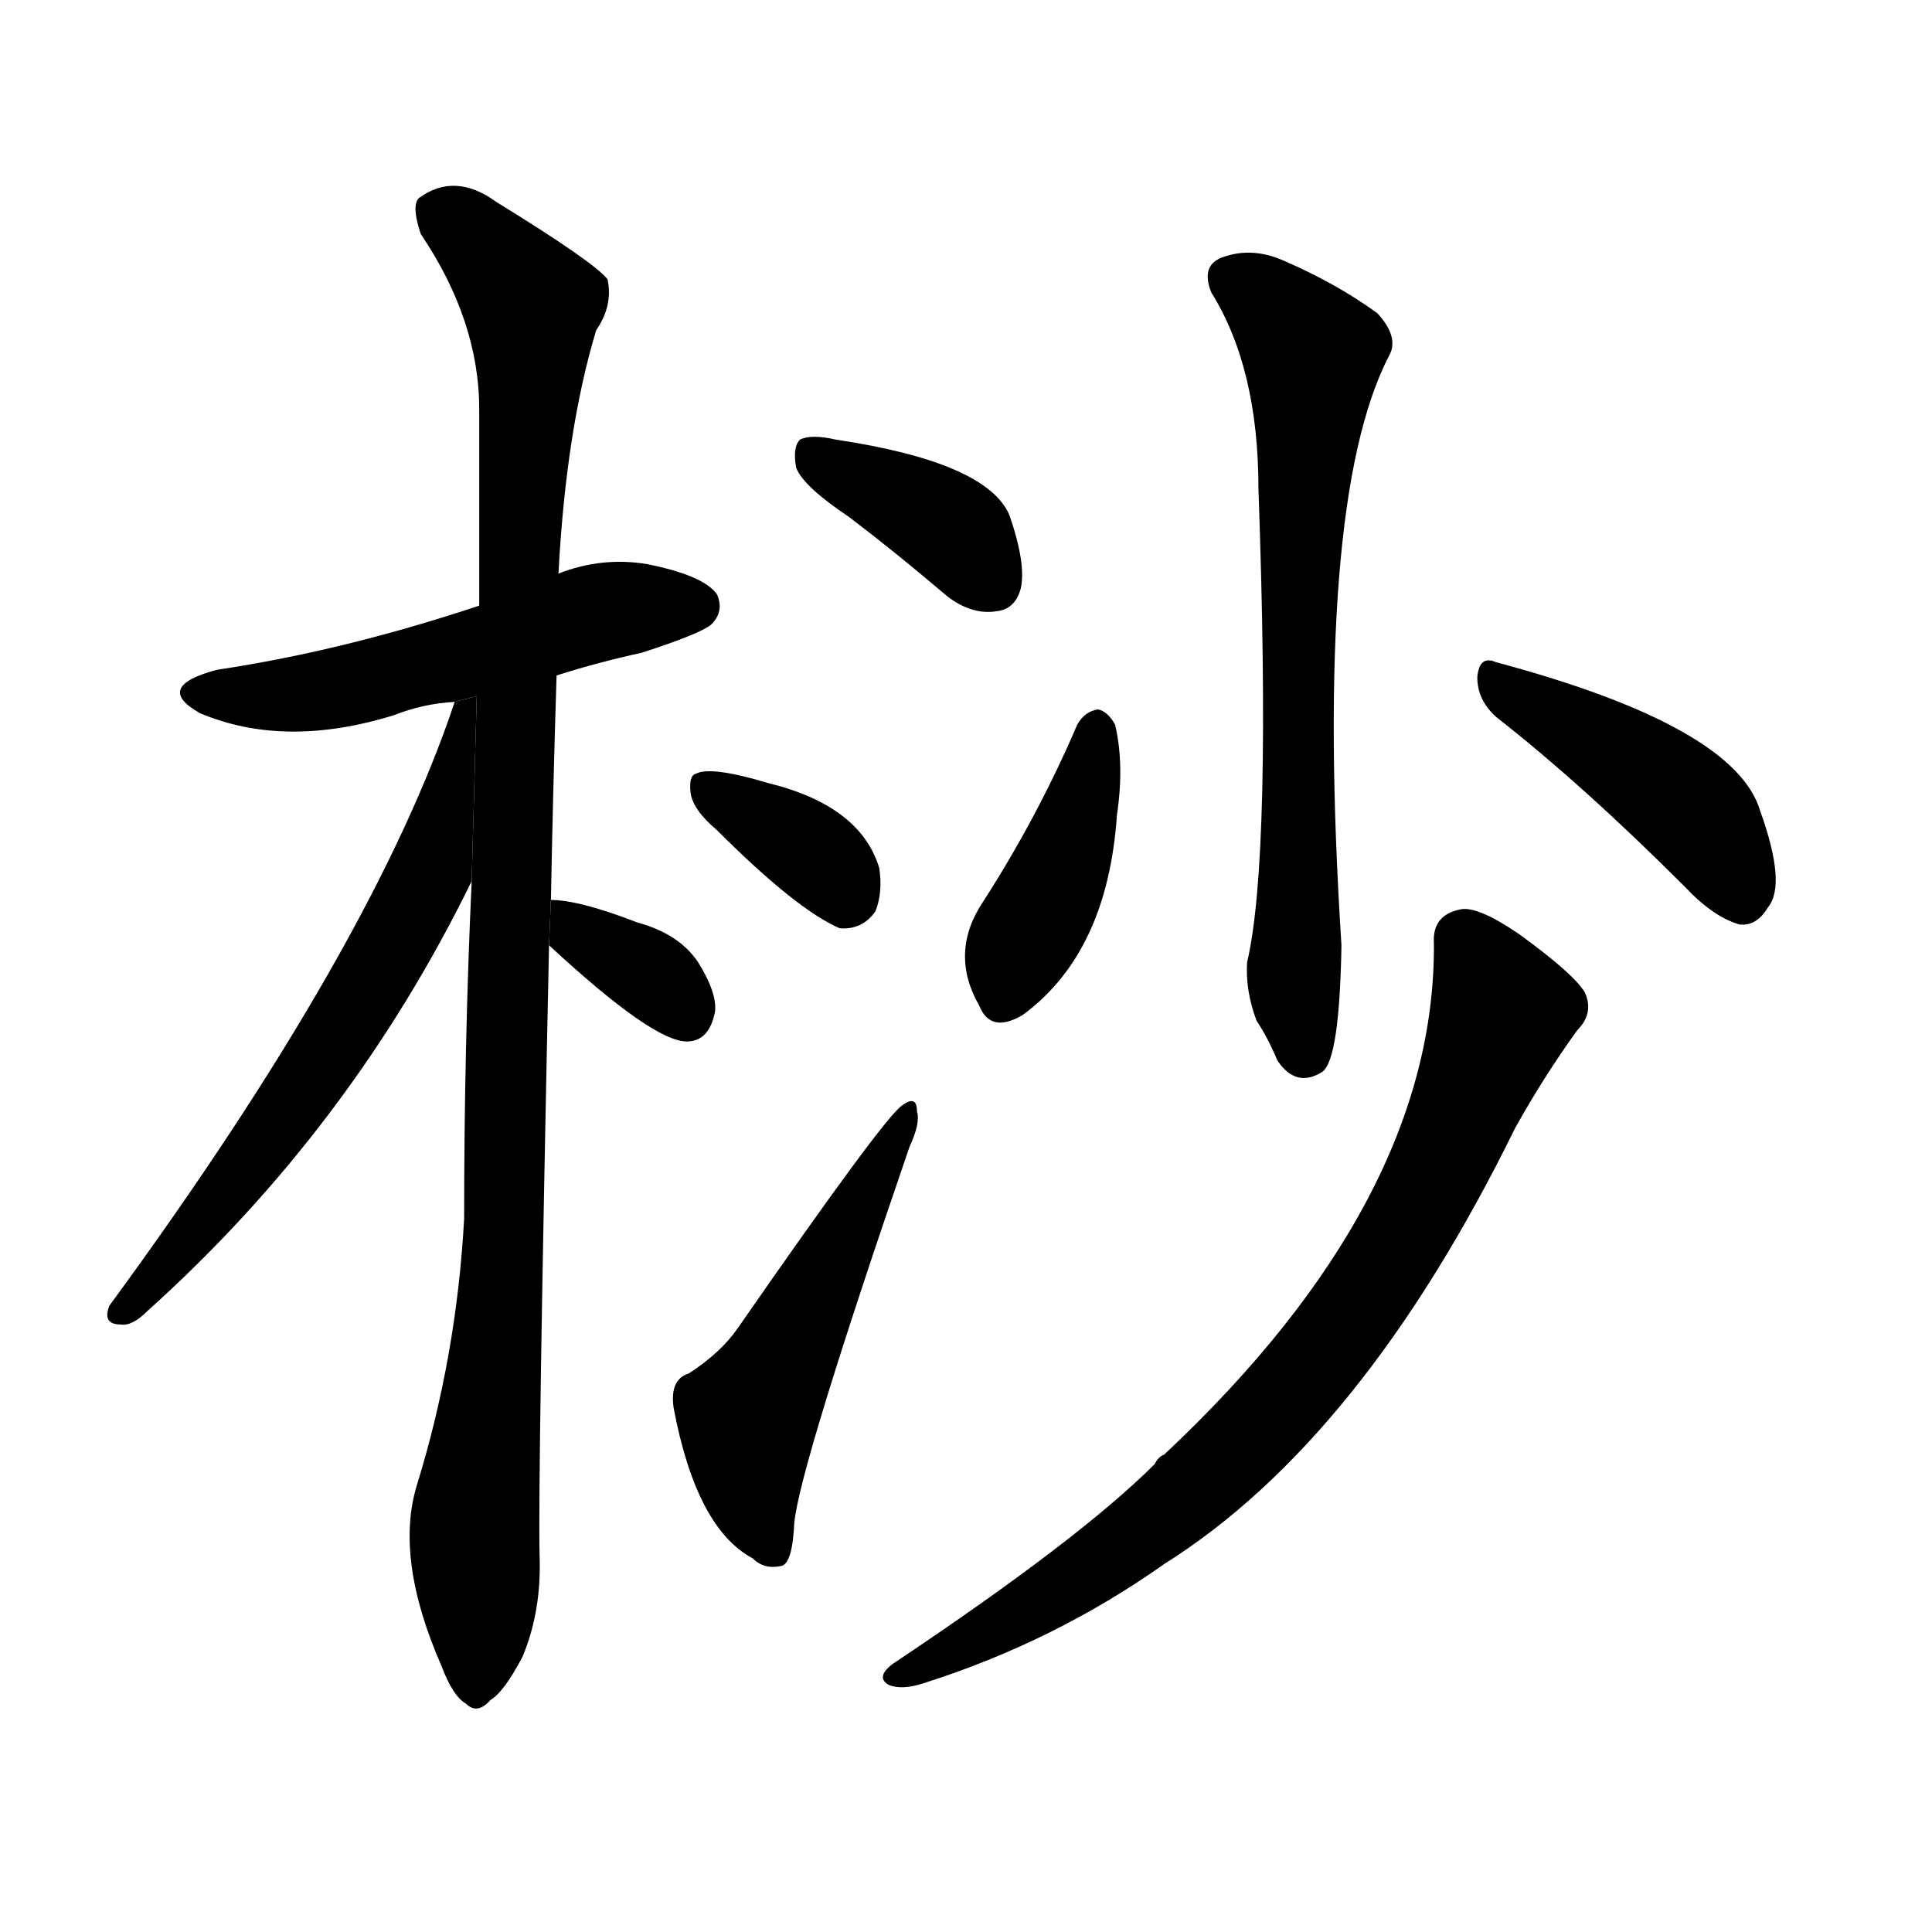 <svg version="1.1" viewBox="0 0 1024 1024" xmlns="http://www.w3.org/2000/svg">
  <g stroke="black" stroke-dasharray="1,1" stroke-width="1" transform="scale(4, 4)">
  </g>
  <g transform="scale(1, -1) translate(0, -900)">
    <style type="text/css">
      
        @keyframes keyframes0 {
          from {
            stroke: blue;
            stroke-dashoffset: 523;
            stroke-width: 128;
          }
          63% {
            animation-timing-function: step-end;
            stroke: blue;
            stroke-dashoffset: 0;
            stroke-width: 128;
          }
          to {
            stroke: black;
            stroke-width: 1024;
          }
        }
        #make-me-a-hanzi-animation-0 {
          animation: keyframes0 0.676s both;
          animation-delay: 0s;
          animation-timing-function: linear;
        }
      
        @keyframes keyframes1 {
          from {
            stroke: blue;
            stroke-dashoffset: 1058;
            stroke-width: 128;
          }
          77% {
            animation-timing-function: step-end;
            stroke: blue;
            stroke-dashoffset: 0;
            stroke-width: 128;
          }
          to {
            stroke: black;
            stroke-width: 1024;
          }
        }
        #make-me-a-hanzi-animation-1 {
          animation: keyframes1 1.111s both;
          animation-delay: 0.676s;
          animation-timing-function: linear;
        }
      
        @keyframes keyframes2 {
          from {
            stroke: blue;
            stroke-dashoffset: 626;
            stroke-width: 128;
          }
          67% {
            animation-timing-function: step-end;
            stroke: blue;
            stroke-dashoffset: 0;
            stroke-width: 128;
          }
          to {
            stroke: black;
            stroke-width: 1024;
          }
        }
        #make-me-a-hanzi-animation-2 {
          animation: keyframes2 0.759s both;
          animation-delay: 1.787s;
          animation-timing-function: linear;
        }
      
        @keyframes keyframes3 {
          from {
            stroke: blue;
            stroke-dashoffset: 343;
            stroke-width: 128;
          }
          53% {
            animation-timing-function: step-end;
            stroke: blue;
            stroke-dashoffset: 0;
            stroke-width: 128;
          }
          to {
            stroke: black;
            stroke-width: 1024;
          }
        }
        #make-me-a-hanzi-animation-3 {
          animation: keyframes3 0.529s both;
          animation-delay: 2.546s;
          animation-timing-function: linear;
        }
      
        @keyframes keyframes4 {
          from {
            stroke: blue;
            stroke-dashoffset: 377;
            stroke-width: 128;
          }
          55% {
            animation-timing-function: step-end;
            stroke: blue;
            stroke-dashoffset: 0;
            stroke-width: 128;
          }
          to {
            stroke: black;
            stroke-width: 1024;
          }
        }
        #make-me-a-hanzi-animation-4 {
          animation: keyframes4 0.557s both;
          animation-delay: 3.075s;
          animation-timing-function: linear;
        }
      
        @keyframes keyframes5 {
          from {
            stroke: blue;
            stroke-dashoffset: 352;
            stroke-width: 128;
          }
          53% {
            animation-timing-function: step-end;
            stroke: blue;
            stroke-dashoffset: 0;
            stroke-width: 128;
          }
          to {
            stroke: black;
            stroke-width: 1024;
          }
        }
        #make-me-a-hanzi-animation-5 {
          animation: keyframes5 0.536s both;
          animation-delay: 3.632s;
          animation-timing-function: linear;
        }
      
        @keyframes keyframes6 {
          from {
            stroke: blue;
            stroke-dashoffset: 509;
            stroke-width: 128;
          }
          62% {
            animation-timing-function: step-end;
            stroke: blue;
            stroke-dashoffset: 0;
            stroke-width: 128;
          }
          to {
            stroke: black;
            stroke-width: 1024;
          }
        }
        #make-me-a-hanzi-animation-6 {
          animation: keyframes6 0.664s both;
          animation-delay: 4.168s;
          animation-timing-function: linear;
        }
      
        @keyframes keyframes7 {
          from {
            stroke: blue;
            stroke-dashoffset: 687;
            stroke-width: 128;
          }
          69% {
            animation-timing-function: step-end;
            stroke: blue;
            stroke-dashoffset: 0;
            stroke-width: 128;
          }
          to {
            stroke: black;
            stroke-width: 1024;
          }
        }
        #make-me-a-hanzi-animation-7 {
          animation: keyframes7 0.809s both;
          animation-delay: 4.833s;
          animation-timing-function: linear;
        }
      
        @keyframes keyframes8 {
          from {
            stroke: blue;
            stroke-dashoffset: 408;
            stroke-width: 128;
          }
          57% {
            animation-timing-function: step-end;
            stroke: blue;
            stroke-dashoffset: 0;
            stroke-width: 128;
          }
          to {
            stroke: black;
            stroke-width: 1024;
          }
        }
        #make-me-a-hanzi-animation-8 {
          animation: keyframes8 0.582s both;
          animation-delay: 5.642s;
          animation-timing-function: linear;
        }
      
        @keyframes keyframes9 {
          from {
            stroke: blue;
            stroke-dashoffset: 431;
            stroke-width: 128;
          }
          58% {
            animation-timing-function: step-end;
            stroke: blue;
            stroke-dashoffset: 0;
            stroke-width: 128;
          }
          to {
            stroke: black;
            stroke-width: 1024;
          }
        }
        #make-me-a-hanzi-animation-9 {
          animation: keyframes9 0.601s both;
          animation-delay: 6.224s;
          animation-timing-function: linear;
        }
      
        @keyframes keyframes10 {
          from {
            stroke: blue;
            stroke-dashoffset: 790;
            stroke-width: 128;
          }
          72% {
            animation-timing-function: step-end;
            stroke: blue;
            stroke-dashoffset: 0;
            stroke-width: 128;
          }
          to {
            stroke: black;
            stroke-width: 1024;
          }
        }
        #make-me-a-hanzi-animation-10 {
          animation: keyframes10 0.893s both;
          animation-delay: 6.825s;
          animation-timing-function: linear;
        }
      
    </style>
    
      <path d="M 295 542 Q 317 549 340 554 Q 371 564 377 569 Q 384 576 380 585 Q 373 595 343 601 Q 319 605 296 596 L 254 579 Q 182 555 115 545 Q 81 536 106 522 Q 151 503 209 521 Q 224 527 241 528 L 295 542 Z" fill="black"></path>
    
      <path d="M 292 423 Q 293 478 295 542 L 296 596 Q 300 672 316 725 Q 325 738 322 752 Q 315 761 263 793 Q 241 809 222 795 Q 218 791 223 776 Q 254 730 254 683 Q 254 634 254 579 L 250 433 Q 246 346 246 254 Q 242 181 221 113 Q 209 74 234 17 Q 240 1 247 -3 Q 253 -9 260 -1 Q 267 3 277 22 Q 287 46 286 75 Q 285 115 291 399 L 292 423 Z" fill="black"></path>
    
      <path d="M 241 528 Q 198 399 58 208 Q 54 198 64 198 Q 70 197 78 205 Q 186 302 250 433 L 252.686 531.03 L 241 528 Z" fill="black"></path>
    
      <path d="M 291 399 Q 346 348 364 348 Q 376 348 379 364 Q 380 374 370 390 Q 360 405 338 411 Q 307 423 292 423 L 291 399 Z" fill="black"></path>
    
      <path d="M 450 626 Q 475 607 502 584 Q 515 574 528 576 Q 538 577 541 588 Q 544 601 535 627 Q 523 655 443 667 Q 430 670 424 667 Q 420 663 422 652 Q 426 642 450 626 Z" fill="black"></path>
    
      <path d="M 380 460 Q 422 418 445 408 Q 457 407 464 417 Q 468 427 466 440 Q 456 473 407 485 Q 377 494 369 490 Q 365 489 366 480 Q 367 471 380 460 Z" fill="black"></path>
    
      <path d="M 365 172 Q 355 169 357 154 Q 369 90 399 74 Q 405 68 414 70 Q 420 71 421 93 Q 424 123 482 292 Q 488 305 486 311 Q 486 320 478 314 Q 468 307 391 196 Q 382 183 365 172 Z" fill="black"></path>
    
      <path d="M 642 745 Q 667 705 667 641 Q 674 445 661 390 Q 660 375 666 359 Q 672 350 677 338 Q 687 323 701 332 Q 710 339 711 399 Q 696 633 736 711 Q 742 721 730 734 Q 708 750 680 762 Q 664 769 649 764 Q 636 760 642 745 Z" fill="black"></path>
    
      <path d="M 571 516 Q 550 467 521 422 Q 503 395 519 367 Q 525 352 542 362 Q 587 395 592 468 Q 596 495 591 516 Q 587 523 582 524 Q 575 523 571 516 Z" fill="black"></path>
    
      <path d="M 793 520 Q 839 484 893 430 Q 908 414 922 410 Q 931 409 937 419 Q 947 431 933 470 Q 920 515 793 549 Q 784 553 783 541 Q 783 529 793 520 Z" fill="black"></path>
    
      <path d="M 760 400 Q 761 264 617 129 Q 614 128 612 124 Q 572 84 473 18 Q 464 11 471 7 Q 478 4 490 8 Q 559 30 617 71 Q 722 137 803 302 Q 818 329 836 354 Q 845 363 840 374 Q 834 384 805 405 Q 783 420 774 418 Q 759 415 760 400 Z" fill="black"></path>
    
    
      <clipPath id="make-me-a-hanzi-clip-0">
        <path d="M 295 542 Q 317 549 340 554 Q 371 564 377 569 Q 384 576 380 585 Q 373 595 343 601 Q 319 605 296 596 L 254 579 Q 182 555 115 545 Q 81 536 106 522 Q 151 503 209 521 Q 224 527 241 528 L 295 542 Z"></path>
      </clipPath>
      <path clip-path="url(#make-me-a-hanzi-clip-0)" d="M 108 534 L 181 535 L 322 577 L 369 579" fill="none" id="make-me-a-hanzi-animation-0" stroke-dasharray="395 790" stroke-linecap="round"></path>
    
      <clipPath id="make-me-a-hanzi-clip-1">
        <path d="M 292 423 Q 293 478 295 542 L 296 596 Q 300 672 316 725 Q 325 738 322 752 Q 315 761 263 793 Q 241 809 222 795 Q 218 791 223 776 Q 254 730 254 683 Q 254 634 254 579 L 250 433 Q 246 346 246 254 Q 242 181 221 113 Q 209 74 234 17 Q 240 1 247 -3 Q 253 -9 260 -1 Q 267 3 277 22 Q 287 46 286 75 Q 285 115 291 399 L 292 423 Z"></path>
      </clipPath>
      <path clip-path="url(#make-me-a-hanzi-clip-1)" d="M 233 789 L 282 738 L 269 289 L 251 92 L 252 8" fill="none" id="make-me-a-hanzi-animation-1" stroke-dasharray="930 1860" stroke-linecap="round"></path>
    
      <clipPath id="make-me-a-hanzi-clip-2">
        <path d="M 241 528 Q 198 399 58 208 Q 54 198 64 198 Q 70 197 78 205 Q 186 302 250 433 L 252.686 531.03 L 241 528 Z"></path>
      </clipPath>
      <path clip-path="url(#make-me-a-hanzi-clip-2)" d="M 248 524 L 227 435 L 204 393 L 138 290 L 68 207" fill="none" id="make-me-a-hanzi-animation-2" stroke-dasharray="498 996" stroke-linecap="round"></path>
    
      <clipPath id="make-me-a-hanzi-clip-3">
        <path d="M 291 399 Q 346 348 364 348 Q 376 348 379 364 Q 380 374 370 390 Q 360 405 338 411 Q 307 423 292 423 L 291 399 Z"></path>
      </clipPath>
      <path clip-path="url(#make-me-a-hanzi-clip-3)" d="M 297 417 L 309 402 L 349 380 L 363 363" fill="none" id="make-me-a-hanzi-animation-3" stroke-dasharray="215 430" stroke-linecap="round"></path>
    
      <clipPath id="make-me-a-hanzi-clip-4">
        <path d="M 450 626 Q 475 607 502 584 Q 515 574 528 576 Q 538 577 541 588 Q 544 601 535 627 Q 523 655 443 667 Q 430 670 424 667 Q 420 663 422 652 Q 426 642 450 626 Z"></path>
      </clipPath>
      <path clip-path="url(#make-me-a-hanzi-clip-4)" d="M 430 659 L 495 626 L 527 590" fill="none" id="make-me-a-hanzi-animation-4" stroke-dasharray="249 498" stroke-linecap="round"></path>
    
      <clipPath id="make-me-a-hanzi-clip-5">
        <path d="M 380 460 Q 422 418 445 408 Q 457 407 464 417 Q 468 427 466 440 Q 456 473 407 485 Q 377 494 369 490 Q 365 489 366 480 Q 367 471 380 460 Z"></path>
      </clipPath>
      <path clip-path="url(#make-me-a-hanzi-clip-5)" d="M 374 483 L 431 448 L 448 424" fill="none" id="make-me-a-hanzi-animation-5" stroke-dasharray="224 448" stroke-linecap="round"></path>
    
      <clipPath id="make-me-a-hanzi-clip-6">
        <path d="M 365 172 Q 355 169 357 154 Q 369 90 399 74 Q 405 68 414 70 Q 420 71 421 93 Q 424 123 482 292 Q 488 305 486 311 Q 486 320 478 314 Q 468 307 391 196 Q 382 183 365 172 Z"></path>
      </clipPath>
      <path clip-path="url(#make-me-a-hanzi-clip-6)" d="M 408 79 L 396 121 L 396 148 L 481 309" fill="none" id="make-me-a-hanzi-animation-6" stroke-dasharray="381 762" stroke-linecap="round"></path>
    
      <clipPath id="make-me-a-hanzi-clip-7">
        <path d="M 642 745 Q 667 705 667 641 Q 674 445 661 390 Q 660 375 666 359 Q 672 350 677 338 Q 687 323 701 332 Q 710 339 711 399 Q 696 633 736 711 Q 742 721 730 734 Q 708 750 680 762 Q 664 769 649 764 Q 636 760 642 745 Z"></path>
      </clipPath>
      <path clip-path="url(#make-me-a-hanzi-clip-7)" d="M 652 752 L 676 736 L 696 712 L 687 562 L 686 384 L 692 342" fill="none" id="make-me-a-hanzi-animation-7" stroke-dasharray="559 1118" stroke-linecap="round"></path>
    
      <clipPath id="make-me-a-hanzi-clip-8">
        <path d="M 571 516 Q 550 467 521 422 Q 503 395 519 367 Q 525 352 542 362 Q 587 395 592 468 Q 596 495 591 516 Q 587 523 582 524 Q 575 523 571 516 Z"></path>
      </clipPath>
      <path clip-path="url(#make-me-a-hanzi-clip-8)" d="M 581 514 L 565 447 L 532 371" fill="none" id="make-me-a-hanzi-animation-8" stroke-dasharray="280 560" stroke-linecap="round"></path>
    
      <clipPath id="make-me-a-hanzi-clip-9">
        <path d="M 793 520 Q 839 484 893 430 Q 908 414 922 410 Q 931 409 937 419 Q 947 431 933 470 Q 920 515 793 549 Q 784 553 783 541 Q 783 529 793 520 Z"></path>
      </clipPath>
      <path clip-path="url(#make-me-a-hanzi-clip-9)" d="M 794 538 L 893 474 L 923 425" fill="none" id="make-me-a-hanzi-animation-9" stroke-dasharray="303 606" stroke-linecap="round"></path>
    
      <clipPath id="make-me-a-hanzi-clip-10">
        <path d="M 760 400 Q 761 264 617 129 Q 614 128 612 124 Q 572 84 473 18 Q 464 11 471 7 Q 478 4 490 8 Q 559 30 617 71 Q 722 137 803 302 Q 818 329 836 354 Q 845 363 840 374 Q 834 384 805 405 Q 783 420 774 418 Q 759 415 760 400 Z"></path>
      </clipPath>
      <path clip-path="url(#make-me-a-hanzi-clip-10)" d="M 775 403 L 793 372 L 793 354 L 751 257 L 697 177 L 659 135 L 587 74 L 476 12" fill="none" id="make-me-a-hanzi-animation-10" stroke-dasharray="662 1324" stroke-linecap="round"></path>
    
  </g>
</svg>
